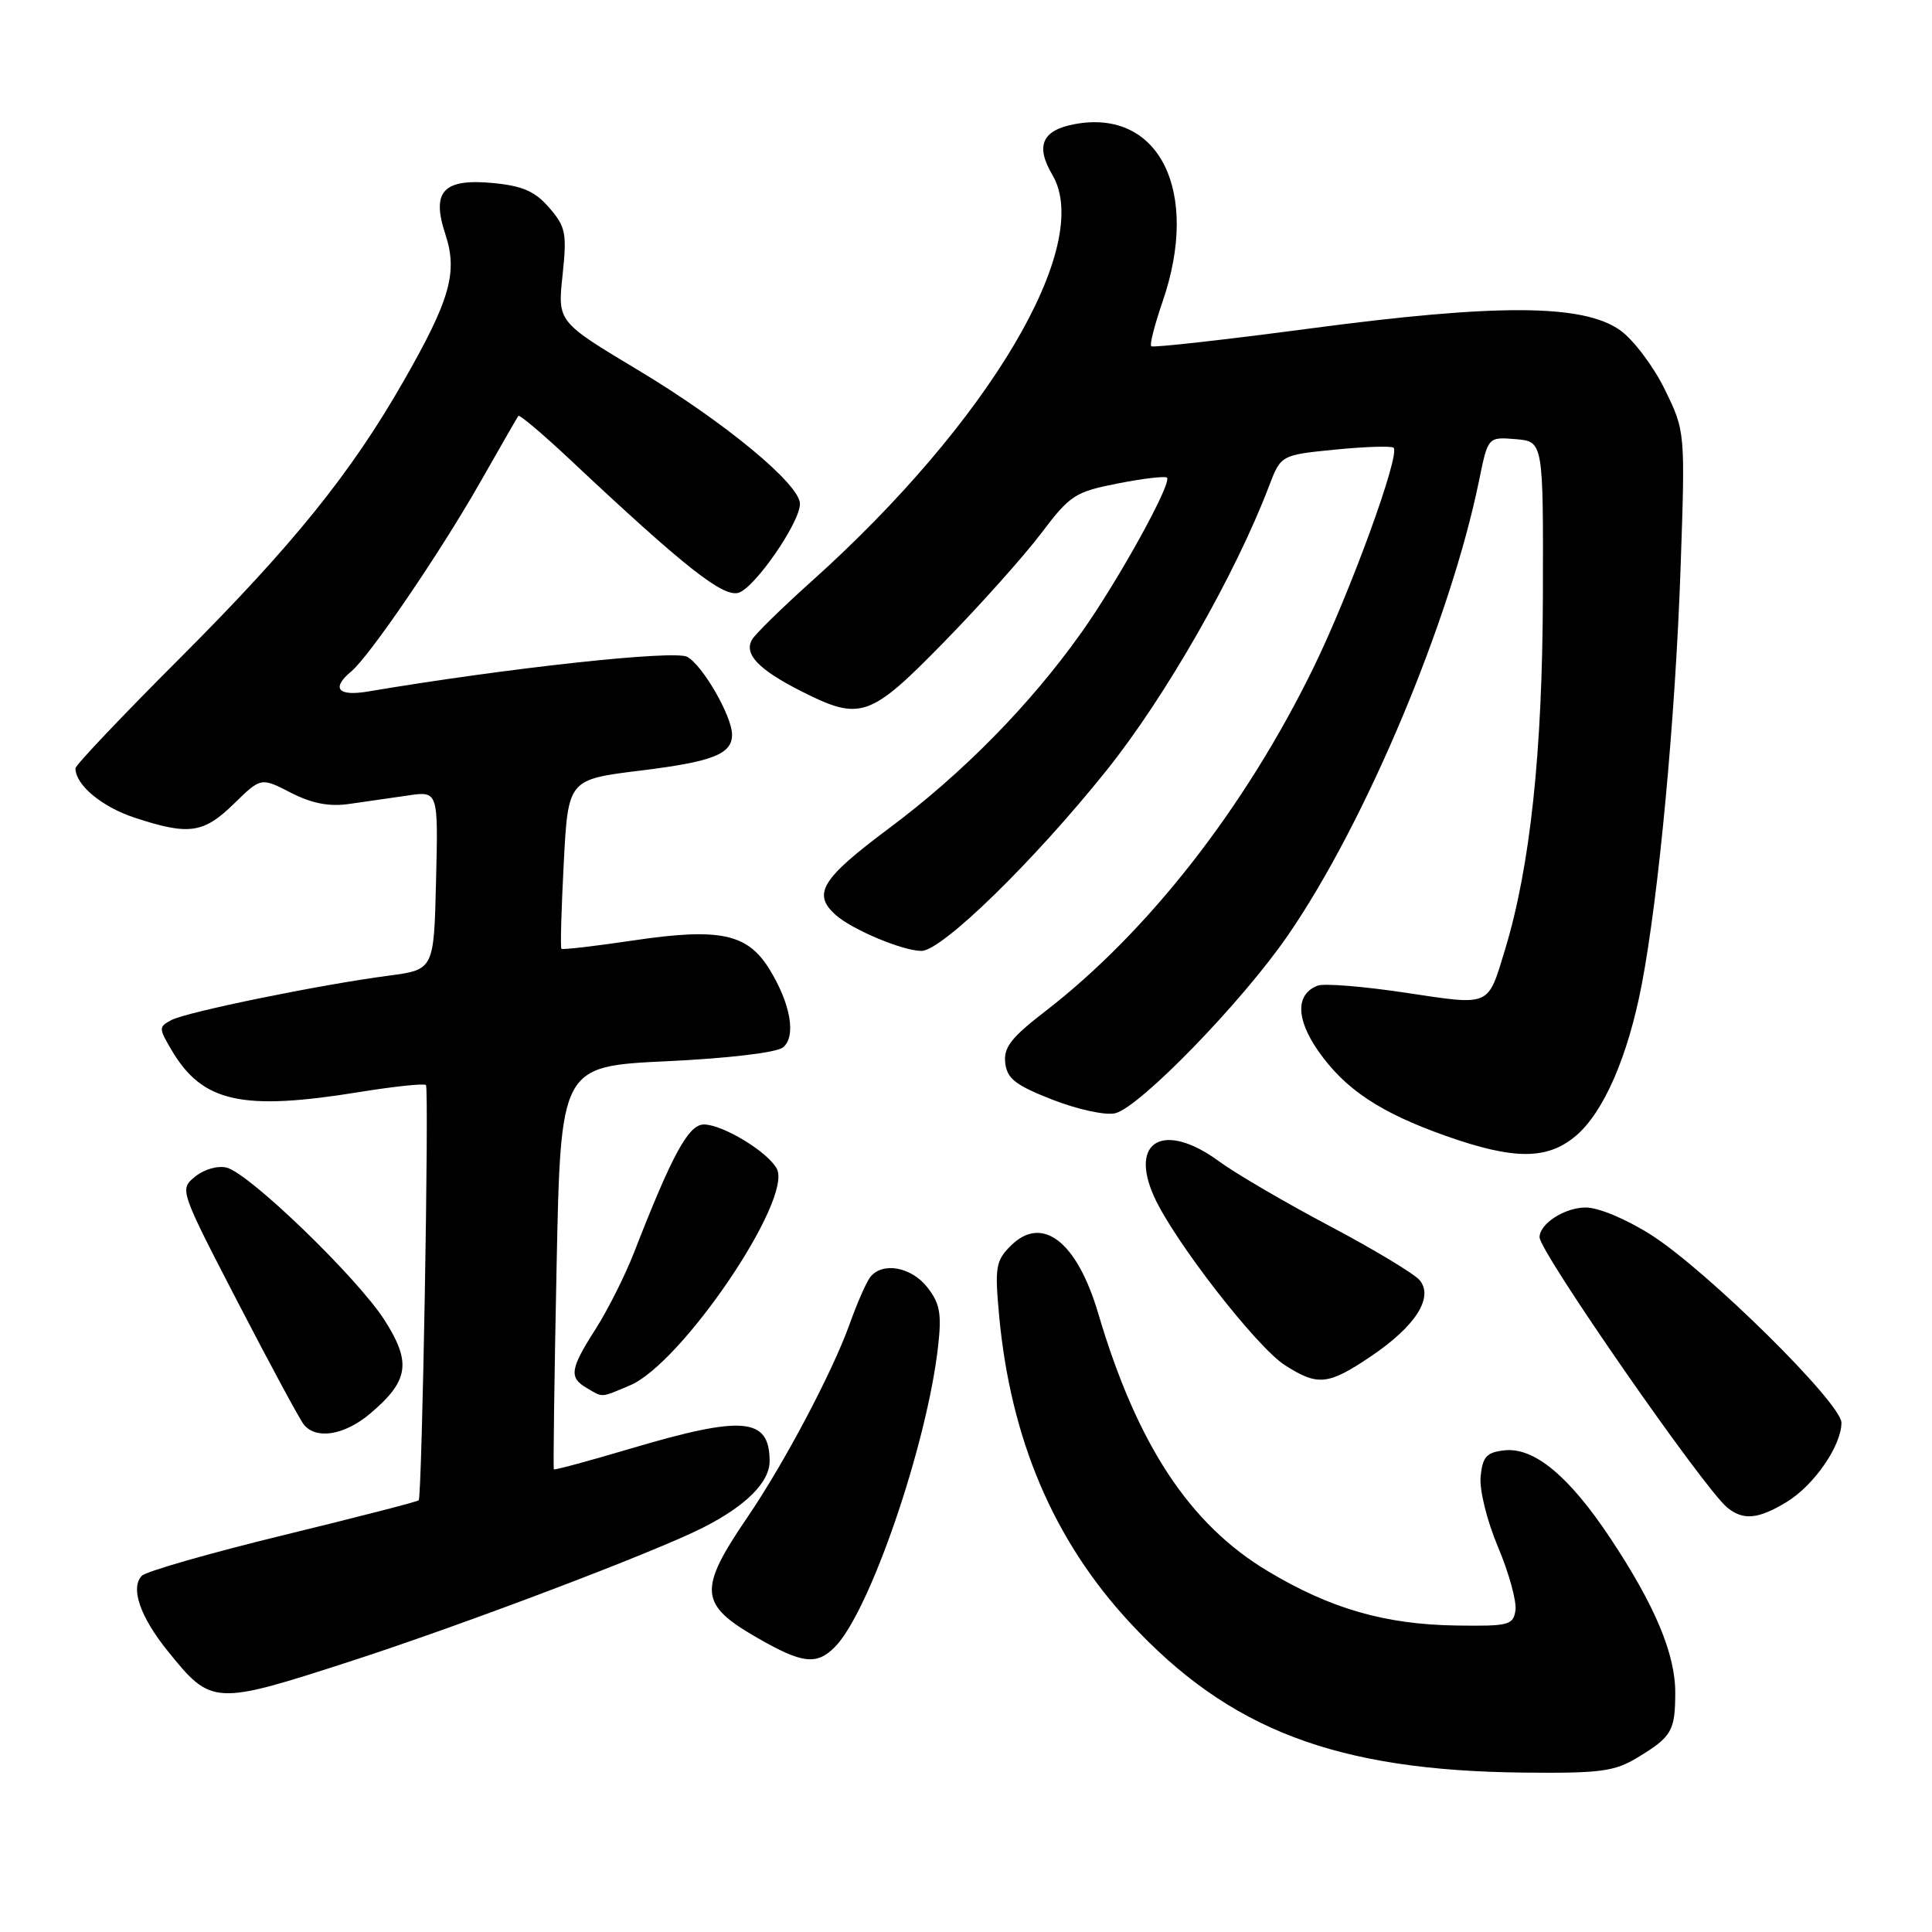 <?xml version="1.0" encoding="UTF-8" standalone="no"?>
<!DOCTYPE svg PUBLIC "-//W3C//DTD SVG 1.1//EN" "http://www.w3.org/Graphics/SVG/1.1/DTD/svg11.dtd" >
<svg xmlns="http://www.w3.org/2000/svg" xmlns:xlink="http://www.w3.org/1999/xlink" version="1.1" viewBox="0 0 256 256">
 <g >
 <path fill="currentColor"
d=" M 217.00 232.87 C 221.51 230.14 221.97 229.35 221.98 224.33 C 222.00 219.17 219.29 212.72 213.37 203.81 C 207.89 195.56 203.25 191.73 199.31 192.18 C 196.97 192.45 196.45 193.03 196.19 195.65 C 196.02 197.43 197.02 201.49 198.50 205.00 C 199.94 208.41 200.97 212.17 200.81 213.35 C 200.52 215.34 199.95 215.49 193.00 215.39 C 183.57 215.26 176.30 213.17 168.00 208.19 C 157.61 201.98 150.65 191.39 145.51 174.00 C 142.69 164.48 138.08 160.92 133.92 165.08 C 131.94 167.06 131.80 167.92 132.39 174.34 C 133.92 190.74 139.60 204.08 149.69 214.98 C 162.89 229.24 177.06 234.63 202.00 234.88 C 212.08 234.98 213.93 234.73 217.00 232.87 Z  M 46.75 220.03 C 61.50 215.24 86.77 205.66 93.11 202.44 C 98.85 199.54 102.01 196.38 101.98 193.56 C 101.94 187.82 98.47 187.52 83.54 191.95 C 78.06 193.58 73.49 194.81 73.39 194.70 C 73.29 194.59 73.45 182.53 73.75 167.90 C 74.29 141.29 74.29 141.29 88.32 140.62 C 96.59 140.23 102.93 139.47 103.76 138.78 C 105.53 137.32 104.76 132.97 101.93 128.39 C 99.03 123.70 95.34 122.92 83.95 124.61 C 78.84 125.37 74.54 125.87 74.39 125.72 C 74.24 125.57 74.38 120.46 74.70 114.37 C 75.28 103.29 75.28 103.29 84.83 102.11 C 94.45 100.93 97.00 99.93 97.00 97.34 C 97.00 94.90 93.09 88.12 91.05 87.03 C 89.33 86.11 67.32 88.50 48.75 91.63 C 44.77 92.30 43.86 91.20 46.54 88.97 C 48.97 86.95 58.26 73.32 63.57 64.00 C 66.23 59.33 68.53 55.32 68.68 55.11 C 68.83 54.89 72.02 57.59 75.76 61.11 C 90.71 75.15 95.83 79.19 97.88 78.54 C 100.05 77.85 106.00 69.23 106.00 66.76 C 106.00 64.18 95.99 55.90 84.60 49.07 C 73.88 42.64 73.88 42.64 74.54 36.49 C 75.13 30.92 74.97 30.07 72.79 27.54 C 70.92 25.37 69.27 24.64 65.40 24.26 C 58.74 23.62 57.13 25.33 59.01 31.03 C 60.68 36.08 59.65 39.71 53.50 50.46 C 46.51 62.70 38.81 72.24 23.77 87.28 C 16.20 94.85 10.00 101.39 10.00 101.80 C 10.00 104.02 13.52 106.94 17.91 108.37 C 25.04 110.71 26.97 110.43 31.00 106.50 C 34.58 103.00 34.58 103.00 38.54 105.04 C 41.32 106.46 43.61 106.91 46.25 106.53 C 48.31 106.24 51.81 105.73 54.03 105.41 C 58.07 104.81 58.07 104.81 57.78 116.65 C 57.50 128.49 57.50 128.49 51.50 129.28 C 42.44 130.47 24.74 134.09 22.72 135.16 C 21.02 136.06 21.02 136.23 22.72 139.12 C 26.82 146.08 32.04 147.24 47.75 144.68 C 52.29 143.95 56.20 143.54 56.44 143.77 C 56.88 144.21 55.93 198.25 55.48 198.80 C 55.34 198.97 47.27 201.05 37.55 203.42 C 27.82 205.79 19.39 208.21 18.81 208.79 C 17.23 210.37 18.56 214.24 22.24 218.79 C 28.06 225.99 28.32 226.01 46.75 220.03 Z  M 110.61 218.25 C 115.22 213.64 122.86 191.39 124.31 178.32 C 124.79 174.06 124.53 172.67 122.87 170.57 C 120.73 167.84 116.88 167.17 115.29 169.25 C 114.77 169.94 113.54 172.75 112.56 175.50 C 110.27 181.87 103.91 193.90 99.04 201.04 C 92.47 210.69 92.63 212.60 100.38 217.04 C 106.31 220.45 108.19 220.67 110.61 218.25 Z  M 236.76 199.01 C 240.38 196.80 243.99 191.57 244.00 188.52 C 244.00 185.93 226.26 168.41 218.80 163.64 C 215.51 161.55 211.83 160.00 210.12 160.00 C 207.33 160.00 204.00 162.15 204.00 163.94 C 204.00 165.88 225.75 197.20 228.86 199.75 C 230.99 201.50 232.98 201.31 236.76 199.01 Z  M 49.01 187.34 C 54.18 182.98 54.56 180.55 50.93 174.89 C 47.32 169.27 33.09 155.52 30.05 154.72 C 28.88 154.42 27.08 154.92 25.88 155.89 C 23.77 157.60 23.77 157.60 31.51 172.55 C 35.77 180.77 39.70 188.06 40.25 188.75 C 41.87 190.79 45.63 190.18 49.01 187.34 Z  M 83.45 183.58 C 90.31 180.72 105.09 158.91 102.93 154.86 C 101.73 152.62 95.76 149.00 93.27 149.00 C 91.23 149.00 89.08 152.95 84.00 166.00 C 82.82 169.03 80.54 173.56 78.93 176.09 C 75.53 181.41 75.36 182.53 77.75 183.92 C 79.96 185.21 79.50 185.24 83.45 183.58 Z  M 181.61 179.75 C 187.54 175.77 190.01 171.92 188.11 169.63 C 187.40 168.78 182.02 165.54 176.16 162.44 C 170.30 159.34 163.72 155.49 161.55 153.90 C 154.29 148.56 149.57 151.11 152.92 158.55 C 155.52 164.35 166.49 178.48 170.25 180.89 C 174.62 183.68 175.96 183.55 181.61 179.75 Z  M 208.79 150.52 C 212.48 147.42 215.71 140.00 217.54 130.45 C 219.80 118.67 221.99 95.16 222.68 75.42 C 223.31 57.16 223.31 57.16 220.59 51.60 C 219.10 48.55 216.44 45.02 214.69 43.77 C 209.79 40.28 198.44 40.22 173.49 43.54 C 162.19 45.04 152.76 46.09 152.54 45.88 C 152.32 45.66 153.00 43.01 154.04 39.99 C 159.08 25.39 153.62 14.35 142.39 16.45 C 138.07 17.26 137.17 19.32 139.45 23.18 C 144.95 32.49 131.03 55.97 107.50 77.06 C 103.65 80.51 100.13 83.96 99.67 84.72 C 98.52 86.64 100.47 88.70 106.15 91.58 C 114.03 95.57 115.24 95.15 125.11 85.05 C 129.92 80.13 135.70 73.66 137.96 70.67 C 141.78 65.61 142.45 65.17 148.12 64.06 C 151.46 63.40 154.39 63.06 154.63 63.29 C 155.33 63.99 148.16 76.97 143.29 83.82 C 136.50 93.38 127.57 102.47 117.79 109.76 C 108.82 116.46 107.60 118.45 110.75 121.25 C 112.95 123.20 119.64 126.00 122.10 126.00 C 124.80 126.00 136.98 114.12 146.60 102.11 C 154.43 92.34 163.70 76.12 168.16 64.39 C 169.73 60.29 169.73 60.29 176.96 59.57 C 180.94 59.18 184.41 59.07 184.66 59.33 C 185.57 60.24 178.88 78.58 174.03 88.50 C 164.95 107.07 152.13 123.48 138.49 134.01 C 133.96 137.50 132.96 138.80 133.20 140.86 C 133.45 142.94 134.58 143.81 139.50 145.73 C 142.85 147.03 146.51 147.82 147.78 147.51 C 151.05 146.70 164.62 132.73 170.68 123.90 C 180.96 108.96 192.19 82.22 195.98 63.69 C 197.16 57.89 197.16 57.89 200.83 58.19 C 204.50 58.50 204.50 58.50 204.44 79.00 C 204.38 99.68 202.76 114.86 199.43 125.81 C 197.10 133.47 197.63 133.25 186.23 131.54 C 180.67 130.70 175.44 130.28 174.60 130.60 C 171.68 131.72 171.70 134.96 174.64 139.21 C 178.19 144.32 182.87 147.44 191.63 150.53 C 200.61 153.70 205.02 153.70 208.79 150.52 Z "/>
</g>
</svg>